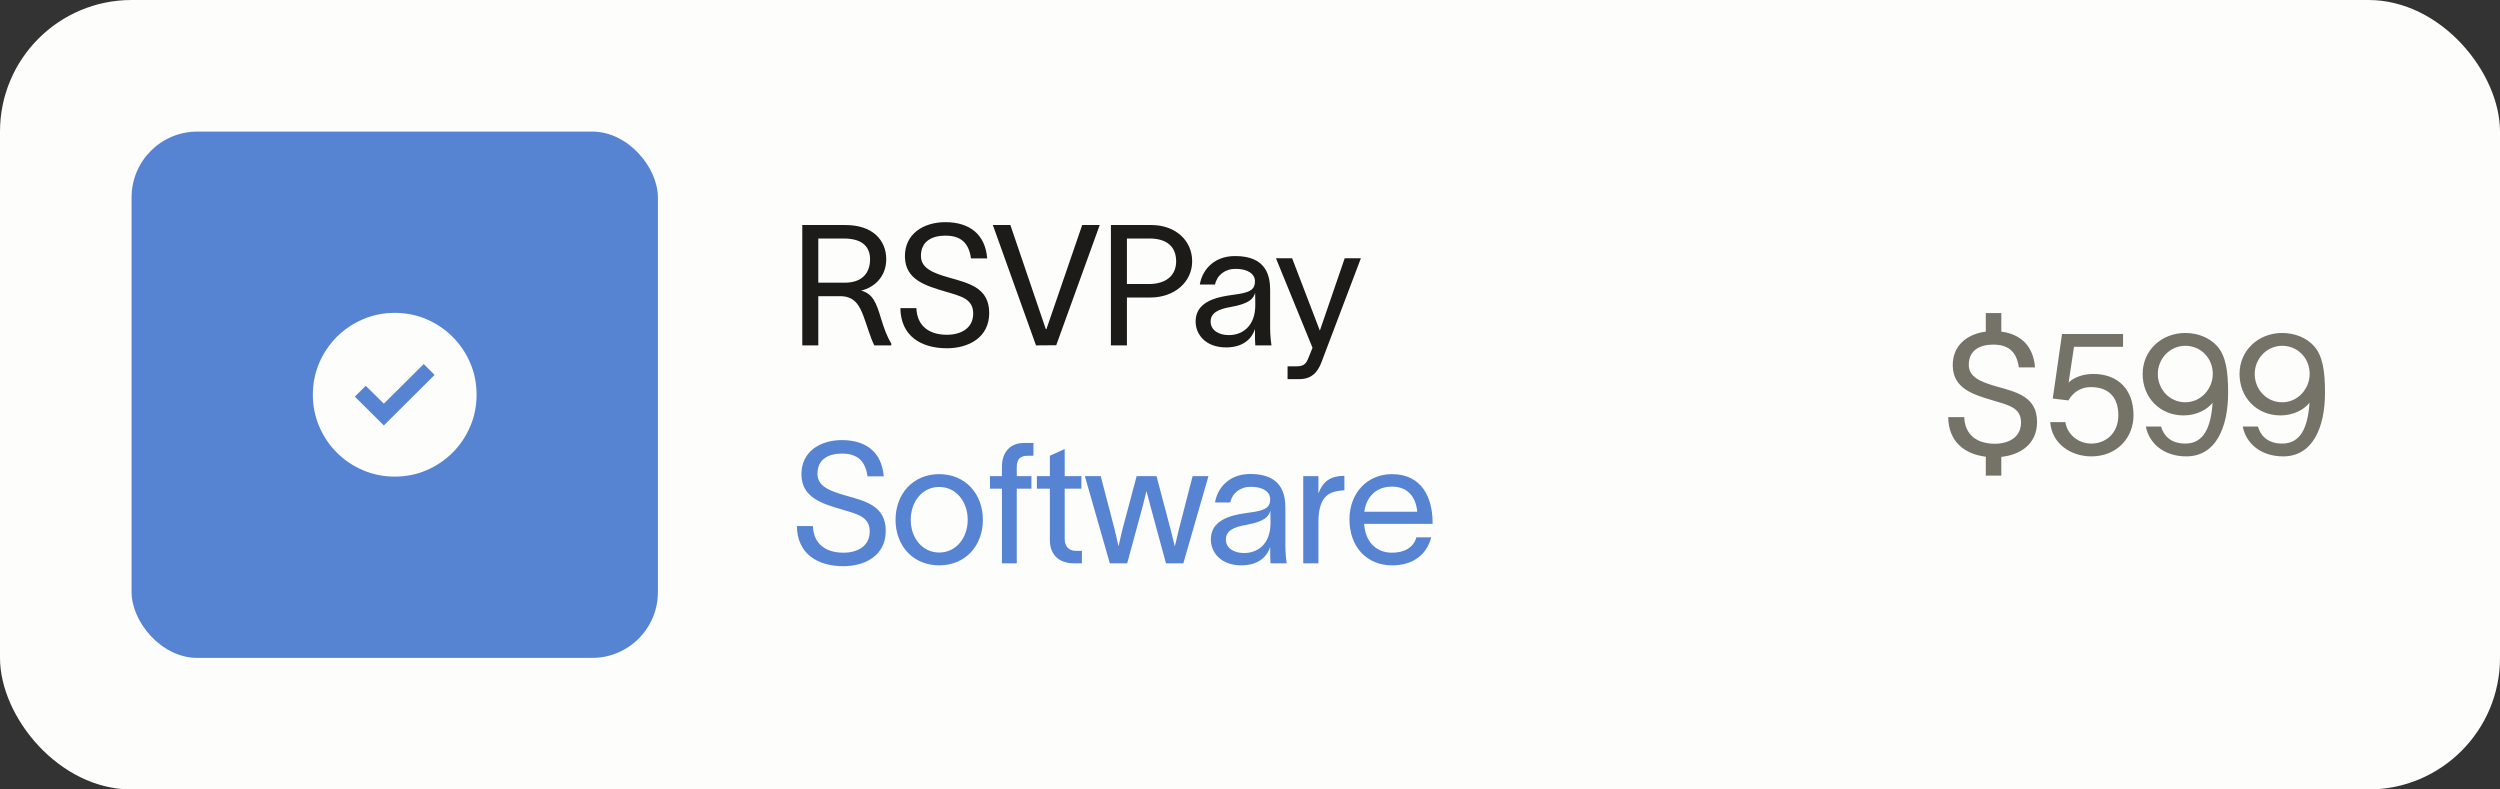 <svg width="608" height="192" viewBox="0 0 608 192" fill="none" xmlns="http://www.w3.org/2000/svg">
<rect x="0" y="0" width="608" height="192" fill="#333333" stroke="none"/>
<rect width="608" height="192" rx="32" fill="#FDFDFC"/>
<rect x="32" y="32" width="128" height="128" rx="16" fill="#5683D2"/>
<mask id="mask0_3154_48784" style="mask-type:alpha" maskUnits="userSpaceOnUse" x="71" y="71" width="50" height="50">
<rect x="71.111" y="71.111" width="49.778" height="49.778" fill="#D9D9D9"/>
</mask>
<g mask="url(#mask0_3154_48784)">
<path d="M93.351 103.466L105.691 91.178L103.047 88.533L93.351 98.177L88.943 93.822L86.299 96.466L93.351 103.466ZM95.995 115.911C93.264 115.911 90.689 115.392 88.269 114.355C85.849 113.318 83.732 111.892 81.917 110.077C80.103 108.263 78.677 106.145 77.639 103.726C76.603 101.306 76.084 98.731 76.084 96C76.084 93.234 76.603 90.65 77.639 88.248C78.677 85.846 80.103 83.737 81.917 81.922C83.732 80.107 85.849 78.681 88.269 77.644C90.689 76.607 93.264 76.089 95.995 76.089C98.76 76.089 101.344 76.607 103.747 77.644C106.149 78.681 108.258 80.107 110.073 81.922C111.888 83.737 113.314 85.846 114.351 88.248C115.388 90.65 115.906 93.234 115.906 96C115.906 98.731 115.388 101.306 114.351 103.726C113.314 106.145 111.888 108.263 110.073 110.077C108.258 111.892 106.149 113.318 103.747 114.355C101.344 115.392 98.76 115.911 95.995 115.911Z" fill="#FDFDFC"/>
</g>
<path d="M195.116 84V54.726H205.612C212.295 54.726 215.534 58.457 215.534 63.049C215.534 67.231 212.705 69.896 209.425 70.675C212.254 71.413 213.115 73.627 214.222 77.317C215.042 80.023 215.657 81.663 216.764 83.59V84H212.623C211.639 81.991 210.901 79.285 210.04 76.989C209.015 74.242 207.826 72.028 204.3 72.028H199.011V84H195.116ZM199.011 68.748H205.448C209.589 68.748 211.598 66.493 211.598 63.049C211.598 60.425 210.163 58.006 205.202 58.006H199.011V68.748ZM222.864 74.939C223.028 79.326 226.021 81.417 230.285 81.417C233.729 81.417 236.681 79.818 236.681 76.251C236.681 72.643 233.647 72.028 229.957 70.921C225.119 69.486 220.199 68.051 220.076 62.516C219.953 56.858 224.627 54.029 229.916 54.029C235.779 54.029 239.633 56.981 240.084 62.844H236.148C235.615 59.154 233.77 57.309 229.916 57.309C226.677 57.309 223.971 58.662 223.971 62.229C223.971 65.222 226.841 66.37 230.695 67.477C235.574 68.871 240.576 69.937 240.576 76.128C240.576 82.114 235.533 84.697 230.285 84.697C223.889 84.697 219.051 81.622 218.969 74.939H222.864ZM241.459 54.726H245.723L254.333 80.023H254.497L263.189 54.726H267.453L256.875 83.959L251.955 84L241.459 54.726ZM279.356 69.076C283.62 69.076 286.039 66.985 286.039 63.541C286.039 60.097 283.866 58.006 279.602 58.006H274.067V69.076H279.356ZM270.172 84V54.726H280.012C285.834 54.726 289.934 58.457 289.934 63.541C289.934 68.625 285.588 72.356 279.766 72.356H274.067V84H270.172ZM291.801 69.199C292.252 66.124 294.835 62.27 300.37 62.27C308.16 62.27 308.898 67.313 308.898 70.593V79.695C308.898 81.294 309.062 82.975 309.226 84H305.29C305.208 82.975 305.208 82.114 305.208 80.925V80.105H305.167C304.675 81.745 302.912 84.492 298.197 84.492C293.113 84.492 290.776 81.253 290.776 78.219C290.776 72.233 298.32 72.028 301.518 71.454C304.306 70.962 305.208 70.183 305.208 68.42C305.208 66.657 303.527 65.386 300.493 65.386C297.91 65.386 295.983 66.903 295.491 69.199H291.801ZM294.425 78.219C294.425 80.228 296.27 81.499 298.853 81.499C302.092 81.499 305.29 79.408 305.29 74.16L305.249 71.208C304.839 72.602 303.937 73.832 299.345 74.652C296.27 75.185 294.425 76.087 294.425 78.219ZM314.243 62.803L320.967 80.351H321.008L327.035 62.803H330.971L321.377 88.1C320.434 90.642 318.876 92.2 316.006 92.2H313.136V89.084H315.473C317.523 89.084 317.851 87.936 318.466 86.419L319.204 84.574C316.252 77.317 313.259 70.06 310.307 62.803H314.243Z" fill="#1C1B17"/>
<path d="M197.699 127.939C197.863 132.326 200.856 134.417 205.12 134.417C208.564 134.417 211.516 132.818 211.516 129.251C211.516 125.643 208.482 125.028 204.792 123.921C199.954 122.486 195.034 121.051 194.911 115.516C194.788 109.858 199.462 107.029 204.751 107.029C210.614 107.029 214.468 109.981 214.919 115.844H210.983C210.45 112.154 208.605 110.309 204.751 110.309C201.512 110.309 198.806 111.662 198.806 115.229C198.806 118.222 201.676 119.37 205.53 120.477C210.409 121.871 215.411 122.937 215.411 129.128C215.411 135.114 210.368 137.697 205.12 137.697C198.724 137.697 193.886 134.622 193.804 127.939H197.699ZM228.416 137.492C221.979 137.492 217.797 132.654 217.797 126.422C217.797 120.19 221.979 115.311 228.416 115.311C234.853 115.311 239.035 120.19 239.035 126.422C239.035 132.654 234.853 137.492 228.416 137.492ZM221.487 126.422C221.487 130.768 224.275 134.376 228.416 134.376C232.557 134.376 235.345 130.768 235.345 126.422C235.345 122.035 232.557 118.427 228.416 118.427C224.275 118.427 221.487 122.035 221.487 126.422ZM243.669 113.425C243.669 110.473 245.268 107.726 249.04 107.726H251.336V110.842H249.983C248.384 110.842 247.277 111.375 247.277 113.589V115.803H250.844V118.837H247.277V137H243.669V118.837H240.758V115.803H243.669V113.425ZM258.934 131.055C258.934 132.941 260 133.966 261.64 133.966H263.116V137H261.271C257.171 137 255.326 134.581 255.326 131.301V118.837H252.169V115.803H255.326V110.842L258.934 109.202V115.803H262.993V118.837H258.934V131.055ZM269.909 137L263.841 115.803H267.695L271.098 128.841C271.426 130.153 271.672 131.465 272 132.777H272.041C272.369 131.506 272.615 130.153 272.943 128.882L276.428 115.803H281.266L284.71 128.841L285.694 132.818H285.735L286.678 128.841L290.04 115.803H293.894L287.785 137H283.562L279.79 123.101L278.847 119.493H278.806C278.478 120.723 278.232 121.871 277.904 123.101L274.132 137H269.909ZM295.505 122.199C295.956 119.124 298.539 115.27 304.074 115.27C311.864 115.27 312.602 120.313 312.602 123.593V132.695C312.602 134.294 312.766 135.975 312.93 137H308.994C308.912 135.975 308.912 135.114 308.912 133.925V133.105H308.871C308.379 134.745 306.616 137.492 301.901 137.492C296.817 137.492 294.48 134.253 294.48 131.219C294.48 125.233 302.024 125.028 305.222 124.454C308.01 123.962 308.912 123.183 308.912 121.42C308.912 119.657 307.231 118.386 304.197 118.386C301.614 118.386 299.687 119.903 299.195 122.199H295.505ZM298.129 131.219C298.129 133.228 299.974 134.499 302.557 134.499C305.796 134.499 308.994 132.408 308.994 127.16L308.953 124.208C308.543 125.602 307.641 126.832 303.049 127.652C299.974 128.185 298.129 129.087 298.129 131.219ZM320.638 115.803V120.067C321.704 116.951 323.754 115.721 326.952 115.721V119.247C326.788 119.247 326.132 119.288 325.599 119.37C323.139 119.739 320.638 120.846 320.638 126.996V137H316.948V115.803H320.638ZM348.074 130.686C346.885 135.196 343.318 137.492 338.603 137.492C332.33 137.492 328.189 132.941 328.189 126.299C328.189 119.903 332.535 115.311 338.521 115.311C345.983 115.311 348.32 121.297 348.402 126.75V127.406H331.756C332.043 131.834 334.749 134.417 338.521 134.417C341.35 134.417 343.728 133.31 344.466 130.686H348.074ZM331.797 124.454H344.671C344.343 120.764 342.293 118.345 338.521 118.345C334.708 118.345 332.289 120.805 331.797 124.454Z" fill="#5683D2"/>
<path d="M482.947 76.142H486.719V80.652C491.475 81.267 494.509 84.178 494.919 89.344H490.983C490.45 85.654 488.605 83.809 484.751 83.809C481.512 83.809 478.806 85.162 478.806 88.729C478.806 91.722 481.676 92.87 485.53 93.977C490.409 95.371 495.411 96.437 495.411 102.628C495.411 107.999 491.352 110.623 486.719 111.115V115.666H482.947V111.074C477.658 110.418 473.886 107.343 473.804 101.439H477.699C477.863 105.826 480.856 107.917 485.12 107.917C488.564 107.917 491.516 106.318 491.516 102.751C491.516 99.143 488.482 98.528 484.792 97.421C479.954 95.986 475.034 94.551 474.911 89.016C474.788 84.014 478.437 81.226 482.947 80.652V76.142ZM516.329 84.342H504.398L503.086 93.034C504.48 91.681 506.735 90.943 509.113 90.943C514.976 90.943 518.871 94.633 518.871 100.988C518.871 106.441 514.853 110.992 508.621 110.992C503.537 110.992 498.986 107.835 498.617 102.669H502.307C502.717 105.539 505.3 107.876 508.621 107.876C511.983 107.876 515.181 105.498 515.181 100.988C515.181 96.929 513.131 94.141 508.457 94.141C505.833 94.141 503.988 95.658 503.045 97.38L499.232 96.929L501.487 81.226H516.329V84.342ZM521.092 90.943C521.092 85.203 525.684 80.98 531.465 80.98C534.54 80.98 537.369 82.128 539.214 84.178C541.346 86.556 541.879 90.369 541.879 95.494C541.879 103.899 538.927 110.992 531.711 110.992C526.217 110.992 522.65 107.794 521.871 103.735H525.561C526.135 105.703 527.693 107.876 531.465 107.876C535.975 107.876 537.697 103.94 538.107 97.954C536.836 99.553 534.294 101.029 531.055 101.029C525.315 101.029 521.092 96.724 521.092 90.943ZM524.782 90.943C524.782 94.674 527.611 97.831 531.465 97.831C535.36 97.831 538.148 94.469 538.148 90.943C538.148 87.048 535.196 84.096 531.465 84.096C527.734 84.096 524.782 87.212 524.782 90.943ZM544.656 90.943C544.656 85.203 549.248 80.98 555.029 80.98C558.104 80.98 560.933 82.128 562.778 84.178C564.91 86.556 565.443 90.369 565.443 95.494C565.443 103.899 562.491 110.992 555.275 110.992C549.781 110.992 546.214 107.794 545.435 103.735H549.125C549.699 105.703 551.257 107.876 555.029 107.876C559.539 107.876 561.261 103.94 561.671 97.954C560.4 99.553 557.858 101.029 554.619 101.029C548.879 101.029 544.656 96.724 544.656 90.943ZM548.346 90.943C548.346 94.674 551.175 97.831 555.029 97.831C558.924 97.831 561.712 94.469 561.712 90.943C561.712 87.048 558.76 84.096 555.029 84.096C551.298 84.096 548.346 87.212 548.346 90.943Z" fill="#757267"/>
</svg>
